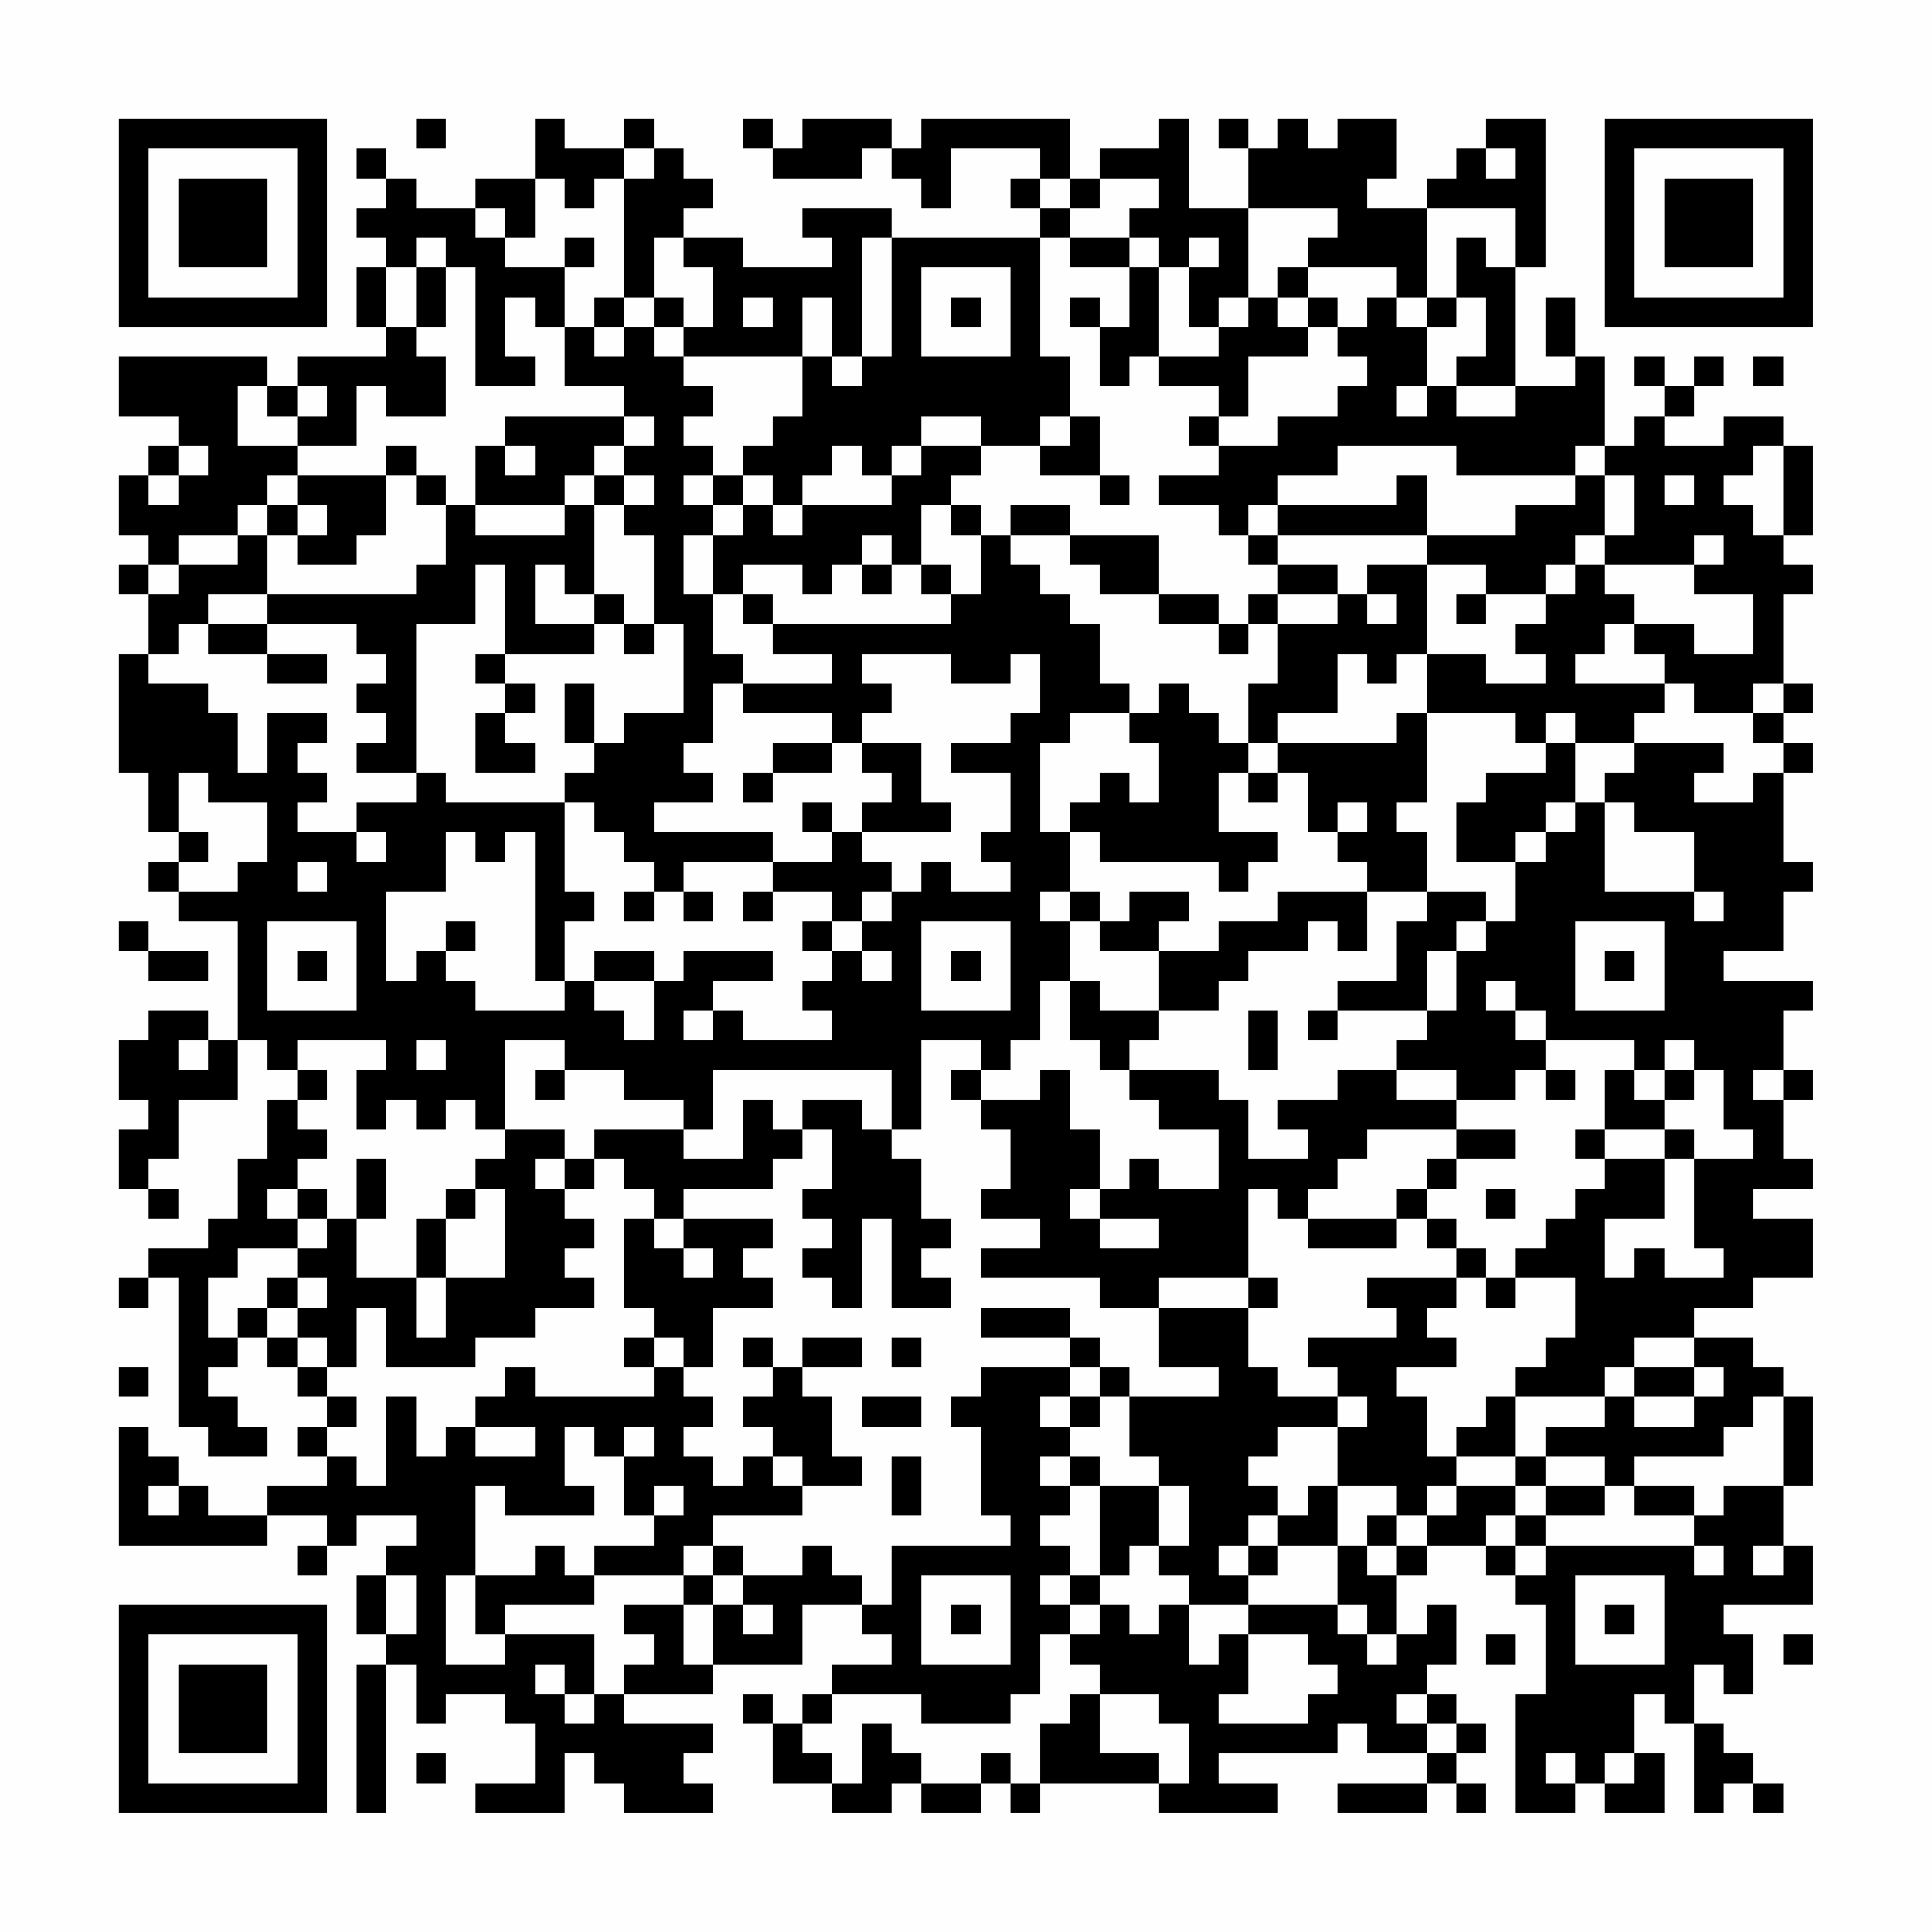 <?xml version="1.0" encoding="UTF-8"?>
<svg xmlns="http://www.w3.org/2000/svg" version="1.1" width="300" height="300" viewBox="0 0 300 300"><rect x="0" y="0" width="300" height="300" fill="#fefefe"/><g transform="scale(4.615)"><g transform="translate(4,4)"><path fill-rule="evenodd" d="M10 0L10 1L11 1L11 0ZM14 0L14 2L12 2L12 3L10 3L10 2L9 2L9 1L8 1L8 2L9 2L9 3L8 3L8 4L9 4L9 5L8 5L8 7L9 7L9 8L6 8L6 9L5 9L5 8L0 8L0 10L2 10L2 11L1 11L1 12L0 12L0 14L1 14L1 15L0 15L0 16L1 16L1 18L0 18L0 22L1 22L1 24L2 24L2 25L1 25L1 26L2 26L2 27L4 27L4 31L3 31L3 30L1 30L1 31L0 31L0 33L1 33L1 34L0 34L0 36L1 36L1 37L2 37L2 36L1 36L1 35L2 35L2 33L4 33L4 31L5 31L5 32L6 32L6 33L5 33L5 35L4 35L4 37L3 37L3 38L1 38L1 39L0 39L0 40L1 40L1 39L2 39L2 44L3 44L3 45L5 45L5 44L4 44L4 43L3 43L3 42L4 42L4 41L5 41L5 42L6 42L6 43L7 43L7 44L6 44L6 45L7 45L7 46L5 46L5 47L3 47L3 46L2 46L2 45L1 45L1 44L0 44L0 48L5 48L5 47L7 47L7 48L6 48L6 49L7 49L7 48L8 48L8 47L10 47L10 48L9 48L9 49L8 49L8 51L9 51L9 52L8 52L8 57L9 57L9 52L10 52L10 54L11 54L11 53L13 53L13 54L14 54L14 56L12 56L12 57L15 57L15 55L16 55L16 56L17 56L17 57L20 57L20 56L19 56L19 55L20 55L20 54L17 54L17 53L20 53L20 52L23 52L23 50L25 50L25 51L26 51L26 52L24 52L24 53L23 53L23 54L22 54L22 53L21 53L21 54L22 54L22 56L24 56L24 57L26 57L26 56L27 56L27 57L29 57L29 56L30 56L30 57L31 57L31 56L35 56L35 57L39 57L39 56L37 56L37 55L41 55L41 54L42 54L42 55L44 55L44 56L41 56L41 57L44 57L44 56L45 56L45 57L46 57L46 56L45 56L45 55L46 55L46 54L45 54L45 53L44 53L44 52L45 52L45 50L44 50L44 51L43 51L43 49L44 49L44 48L46 48L46 49L47 49L47 50L48 50L48 53L47 53L47 57L49 57L49 56L50 56L50 57L52 57L52 55L51 55L51 53L52 53L52 54L53 54L53 57L54 57L54 56L55 56L55 57L56 57L56 56L55 56L55 55L54 55L54 54L53 54L53 52L54 52L54 53L55 53L55 51L54 51L54 50L57 50L57 48L56 48L56 46L57 46L57 43L56 43L56 42L55 42L55 41L53 41L53 40L55 40L55 39L57 39L57 37L55 37L55 36L57 36L57 35L56 35L56 33L57 33L57 32L56 32L56 30L57 30L57 29L54 29L54 28L56 28L56 26L57 26L57 25L56 25L56 22L57 22L57 21L56 21L56 20L57 20L57 19L56 19L56 16L57 16L57 15L56 15L56 14L57 14L57 11L56 11L56 10L54 10L54 11L52 11L52 10L53 10L53 9L54 9L54 8L53 8L53 9L52 9L52 8L51 8L51 9L52 9L52 10L51 10L51 11L50 11L50 8L49 8L49 6L48 6L48 8L49 8L49 9L47 9L47 5L48 5L48 0L46 0L46 1L45 1L45 2L44 2L44 3L42 3L42 2L43 2L43 0L41 0L41 1L40 1L40 0L39 0L39 1L38 1L38 0L37 0L37 1L38 1L38 3L36 3L36 0L35 0L35 1L33 1L33 2L32 2L32 0L27 0L27 1L26 1L26 0L23 0L23 1L22 1L22 0L21 0L21 1L22 1L22 2L25 2L25 1L26 1L26 2L27 2L27 3L28 3L28 1L31 1L31 2L30 2L30 3L31 3L31 4L26 4L26 3L23 3L23 4L24 4L24 5L21 5L21 4L19 4L19 3L20 3L20 2L19 2L19 1L18 1L18 0L17 0L17 1L15 1L15 0ZM17 1L17 2L16 2L16 3L15 3L15 2L14 2L14 4L13 4L13 3L12 3L12 4L13 4L13 5L15 5L15 7L14 7L14 6L13 6L13 8L14 8L14 9L12 9L12 5L11 5L11 4L10 4L10 5L9 5L9 7L10 7L10 8L11 8L11 10L9 10L9 9L8 9L8 11L6 11L6 10L7 10L7 9L6 9L6 10L5 10L5 9L4 9L4 11L6 11L6 12L5 12L5 13L4 13L4 14L2 14L2 15L1 15L1 16L2 16L2 15L4 15L4 14L5 14L5 16L3 16L3 17L2 17L2 18L1 18L1 19L3 19L3 20L4 20L4 22L5 22L5 20L7 20L7 21L6 21L6 22L7 22L7 23L6 23L6 24L8 24L8 25L9 25L9 24L8 24L8 23L10 23L10 22L11 22L11 23L15 23L15 26L16 26L16 27L15 27L15 29L14 29L14 24L13 24L13 25L12 25L12 24L11 24L11 26L9 26L9 29L10 29L10 28L11 28L11 29L12 29L12 30L15 30L15 29L16 29L16 30L17 30L17 31L18 31L18 29L19 29L19 28L22 28L22 29L20 29L20 30L19 30L19 31L20 31L20 30L21 30L21 31L24 31L24 30L23 30L23 29L24 29L24 28L25 28L25 29L26 29L26 28L25 28L25 27L26 27L26 26L27 26L27 25L28 25L28 26L30 26L30 25L29 25L29 24L30 24L30 22L28 22L28 21L30 21L30 20L31 20L31 18L30 18L30 19L28 19L28 18L25 18L25 19L26 19L26 20L25 20L25 21L24 21L24 20L21 20L21 19L24 19L24 18L22 18L22 17L28 17L28 16L29 16L29 14L30 14L30 15L31 15L31 16L32 16L32 17L33 17L33 19L34 19L34 20L32 20L32 21L31 21L31 24L32 24L32 26L31 26L31 27L32 27L32 29L31 29L31 31L30 31L30 32L29 32L29 31L27 31L27 34L26 34L26 32L20 32L20 34L19 34L19 33L17 33L17 32L15 32L15 31L13 31L13 34L12 34L12 33L11 33L11 34L10 34L10 33L9 33L9 34L8 34L8 32L9 32L9 31L6 31L6 32L7 32L7 33L6 33L6 34L7 34L7 35L6 35L6 36L5 36L5 37L6 37L6 38L4 38L4 39L3 39L3 41L4 41L4 40L5 40L5 41L6 41L6 42L7 42L7 43L8 43L8 44L7 44L7 45L8 45L8 46L9 46L9 43L10 43L10 45L11 45L11 44L12 44L12 45L14 45L14 44L12 44L12 43L13 43L13 42L14 42L14 43L18 43L18 42L19 42L19 43L20 43L20 44L19 44L19 45L20 45L20 46L21 46L21 45L22 45L22 46L23 46L23 47L20 47L20 48L19 48L19 49L16 49L16 48L18 48L18 47L19 47L19 46L18 46L18 47L17 47L17 45L18 45L18 44L17 44L17 45L16 45L16 44L15 44L15 46L16 46L16 47L13 47L13 46L12 46L12 49L11 49L11 52L13 52L13 51L16 51L16 53L15 53L15 52L14 52L14 53L15 53L15 54L16 54L16 53L17 53L17 52L18 52L18 51L17 51L17 50L19 50L19 52L20 52L20 50L21 50L21 51L22 51L22 50L21 50L21 49L23 49L23 48L24 48L24 49L25 49L25 50L26 50L26 48L30 48L30 47L29 47L29 44L28 44L28 43L29 43L29 42L32 42L32 43L31 43L31 44L32 44L32 45L31 45L31 46L32 46L32 47L31 47L31 48L32 48L32 49L31 49L31 50L32 50L32 51L31 51L31 53L30 53L30 54L27 54L27 53L24 53L24 54L23 54L23 55L24 55L24 56L25 56L25 54L26 54L26 55L27 55L27 56L29 56L29 55L30 55L30 56L31 56L31 54L32 54L32 53L33 53L33 55L35 55L35 56L36 56L36 54L35 54L35 53L33 53L33 52L32 52L32 51L33 51L33 50L34 50L34 51L35 51L35 50L36 50L36 52L37 52L37 51L38 51L38 53L37 53L37 54L40 54L40 53L41 53L41 52L40 52L40 51L38 51L38 50L41 50L41 51L42 51L42 52L43 52L43 51L42 51L42 50L41 50L41 48L42 48L42 49L43 49L43 48L44 48L44 47L45 47L45 46L47 46L47 47L46 47L46 48L47 48L47 49L48 49L48 48L53 48L53 49L54 49L54 48L53 48L53 47L54 47L54 46L56 46L56 43L55 43L55 44L54 44L54 45L51 45L51 46L50 46L50 45L48 45L48 44L50 44L50 43L51 43L51 44L53 44L53 43L54 43L54 42L53 42L53 41L51 41L51 42L50 42L50 43L47 43L47 42L48 42L48 41L49 41L49 39L47 39L47 38L48 38L48 37L49 37L49 36L50 36L50 35L52 35L52 37L50 37L50 39L51 39L51 38L52 38L52 39L54 39L54 38L53 38L53 35L55 35L55 34L54 34L54 32L53 32L53 31L52 31L52 32L51 32L51 31L48 31L48 30L47 30L47 29L46 29L46 30L47 30L47 31L48 31L48 32L47 32L47 33L45 33L45 32L43 32L43 31L44 31L44 30L45 30L45 28L46 28L46 27L47 27L47 25L48 25L48 24L49 24L49 23L50 23L50 26L53 26L53 27L54 27L54 26L53 26L53 24L51 24L51 23L50 23L50 22L51 22L51 21L54 21L54 22L53 22L53 23L55 23L55 22L56 22L56 21L55 21L55 20L56 20L56 19L55 19L55 20L53 20L53 19L52 19L52 18L51 18L51 17L53 17L53 18L55 18L55 16L53 16L53 15L54 15L54 14L53 14L53 15L50 15L50 14L51 14L51 12L50 12L50 11L49 11L49 12L45 12L45 11L41 11L41 12L39 12L39 13L38 13L38 14L37 14L37 13L35 13L35 12L37 12L37 11L39 11L39 10L41 10L41 9L42 9L42 8L41 8L41 7L42 7L42 6L43 6L43 7L44 7L44 9L43 9L43 10L44 10L44 9L45 9L45 10L47 10L47 9L45 9L45 8L46 8L46 6L45 6L45 4L46 4L46 5L47 5L47 3L44 3L44 6L43 6L43 5L40 5L40 4L41 4L41 3L38 3L38 6L37 6L37 7L36 7L36 5L37 5L37 4L36 4L36 5L35 5L35 4L34 4L34 3L35 3L35 2L33 2L33 3L32 3L32 2L31 2L31 3L32 3L32 4L31 4L31 8L32 8L32 10L31 10L31 11L29 11L29 10L27 10L27 11L26 11L26 12L25 12L25 11L24 11L24 12L23 12L23 13L22 13L22 12L21 12L21 11L22 11L22 10L23 10L23 8L24 8L24 9L25 9L25 8L26 8L26 4L25 4L25 8L24 8L24 6L23 6L23 8L19 8L19 7L20 7L20 5L19 5L19 4L18 4L18 6L17 6L17 2L18 2L18 1ZM46 1L46 2L47 2L47 1ZM15 4L15 5L16 5L16 4ZM32 4L32 5L34 5L34 7L33 7L33 6L32 6L32 7L33 7L33 9L34 9L34 8L35 8L35 9L37 9L37 10L36 10L36 11L37 11L37 10L38 10L38 8L40 8L40 7L41 7L41 6L40 6L40 5L39 5L39 6L38 6L38 7L37 7L37 8L35 8L35 5L34 5L34 4ZM10 5L10 7L11 7L11 5ZM27 5L27 8L30 8L30 5ZM16 6L16 7L15 7L15 9L17 9L17 10L13 10L13 11L12 11L12 13L11 13L11 12L10 12L10 11L9 11L9 12L6 12L6 13L5 13L5 14L6 14L6 15L8 15L8 14L9 14L9 12L10 12L10 13L11 13L11 15L10 15L10 16L5 16L5 17L3 17L3 18L5 18L5 19L7 19L7 18L5 18L5 17L8 17L8 18L9 18L9 19L8 19L8 20L9 20L9 21L8 21L8 22L10 22L10 17L12 17L12 15L13 15L13 18L12 18L12 19L13 19L13 20L12 20L12 22L14 22L14 21L13 21L13 20L14 20L14 19L13 19L13 18L16 18L16 17L17 17L17 18L18 18L18 17L19 17L19 20L17 20L17 21L16 21L16 19L15 19L15 21L16 21L16 22L15 22L15 23L16 23L16 24L17 24L17 25L18 25L18 26L17 26L17 27L18 27L18 26L19 26L19 27L20 27L20 26L19 26L19 25L22 25L22 26L21 26L21 27L22 27L22 26L24 26L24 27L23 27L23 28L24 28L24 27L25 27L25 26L26 26L26 25L25 25L25 24L28 24L28 23L27 23L27 21L25 21L25 22L26 22L26 23L25 23L25 24L24 24L24 23L23 23L23 24L24 24L24 25L22 25L22 24L18 24L18 23L20 23L20 22L19 22L19 21L20 21L20 19L21 19L21 18L20 18L20 16L21 16L21 17L22 17L22 16L21 16L21 15L23 15L23 16L24 16L24 15L25 15L25 16L26 16L26 15L27 15L27 16L28 16L28 15L27 15L27 13L28 13L28 14L29 14L29 13L28 13L28 12L29 12L29 11L27 11L27 12L26 12L26 13L23 13L23 14L22 14L22 13L21 13L21 12L20 12L20 11L19 11L19 10L20 10L20 9L19 9L19 8L18 8L18 7L19 7L19 6L18 6L18 7L17 7L17 6ZM21 6L21 7L22 7L22 6ZM28 6L28 7L29 7L29 6ZM39 6L39 7L40 7L40 6ZM44 6L44 7L45 7L45 6ZM16 7L16 8L17 8L17 7ZM55 8L55 9L56 9L56 8ZM17 10L17 11L16 11L16 12L15 12L15 13L12 13L12 14L15 14L15 13L16 13L16 16L15 16L15 15L14 15L14 17L16 17L16 16L17 16L17 17L18 17L18 14L17 14L17 13L18 13L18 12L17 12L17 11L18 11L18 10ZM32 10L32 11L31 11L31 12L33 12L33 13L34 13L34 12L33 12L33 10ZM2 11L2 12L1 12L1 13L2 13L2 12L3 12L3 11ZM13 11L13 12L14 12L14 11ZM55 11L55 12L54 12L54 13L55 13L55 14L56 14L56 11ZM16 12L16 13L17 13L17 12ZM19 12L19 13L20 13L20 14L19 14L19 16L20 16L20 14L21 14L21 13L20 13L20 12ZM43 12L43 13L39 13L39 14L38 14L38 15L39 15L39 16L38 16L38 17L37 17L37 16L35 16L35 14L32 14L32 13L30 13L30 14L32 14L32 15L33 15L33 16L35 16L35 17L37 17L37 18L38 18L38 17L39 17L39 19L38 19L38 21L37 21L37 20L36 20L36 19L35 19L35 20L34 20L34 21L35 21L35 23L34 23L34 22L33 22L33 23L32 23L32 24L33 24L33 25L37 25L37 26L38 26L38 25L39 25L39 24L37 24L37 22L38 22L38 23L39 23L39 22L40 22L40 24L41 24L41 25L42 25L42 26L39 26L39 27L37 27L37 28L35 28L35 27L36 27L36 26L34 26L34 27L33 27L33 26L32 26L32 27L33 27L33 28L35 28L35 30L33 30L33 29L32 29L32 31L33 31L33 32L34 32L34 33L35 33L35 34L37 34L37 36L35 36L35 35L34 35L34 36L33 36L33 34L32 34L32 32L31 32L31 33L29 33L29 32L28 32L28 33L29 33L29 34L30 34L30 36L29 36L29 37L31 37L31 38L29 38L29 39L33 39L33 40L35 40L35 42L37 42L37 43L34 43L34 42L33 42L33 41L32 41L32 40L29 40L29 41L32 41L32 42L33 42L33 43L32 43L32 44L33 44L33 43L34 43L34 45L35 45L35 46L33 46L33 45L32 45L32 46L33 46L33 49L32 49L32 50L33 50L33 49L34 49L34 48L35 48L35 49L36 49L36 50L38 50L38 49L39 49L39 48L41 48L41 46L43 46L43 47L42 47L42 48L43 48L43 47L44 47L44 46L45 46L45 45L47 45L47 46L48 46L48 47L47 47L47 48L48 48L48 47L50 47L50 46L48 46L48 45L47 45L47 43L46 43L46 44L45 44L45 45L44 45L44 43L43 43L43 42L45 42L45 41L44 41L44 40L45 40L45 39L46 39L46 40L47 40L47 39L46 39L46 38L45 38L45 37L44 37L44 36L45 36L45 35L47 35L47 34L45 34L45 33L43 33L43 32L41 32L41 33L39 33L39 34L40 34L40 35L38 35L38 33L37 33L37 32L34 32L34 31L35 31L35 30L37 30L37 29L38 29L38 28L40 28L40 27L41 27L41 28L42 28L42 26L44 26L44 27L43 27L43 29L41 29L41 30L40 30L40 31L41 31L41 30L44 30L44 28L45 28L45 27L46 27L46 26L44 26L44 24L43 24L43 23L44 23L44 20L47 20L47 21L48 21L48 22L46 22L46 23L45 23L45 25L47 25L47 24L48 24L48 23L49 23L49 21L51 21L51 20L52 20L52 19L49 19L49 18L50 18L50 17L51 17L51 16L50 16L50 15L49 15L49 14L50 14L50 12L49 12L49 13L47 13L47 14L44 14L44 12ZM52 12L52 13L53 13L53 12ZM6 13L6 14L7 14L7 13ZM25 14L25 15L26 15L26 14ZM39 14L39 15L41 15L41 16L39 16L39 17L41 17L41 16L42 16L42 17L43 17L43 16L42 16L42 15L44 15L44 18L43 18L43 19L42 19L42 18L41 18L41 20L39 20L39 21L38 21L38 22L39 22L39 21L43 21L43 20L44 20L44 18L46 18L46 19L48 19L48 18L47 18L47 17L48 17L48 16L49 16L49 15L48 15L48 16L46 16L46 15L44 15L44 14ZM45 16L45 17L46 17L46 16ZM48 20L48 21L49 21L49 20ZM22 21L22 22L21 22L21 23L22 23L22 22L24 22L24 21ZM2 22L2 24L3 24L3 25L2 25L2 26L4 26L4 25L5 25L5 23L3 23L3 22ZM41 23L41 24L42 24L42 23ZM6 25L6 26L7 26L7 25ZM0 27L0 28L1 28L1 29L3 29L3 28L1 28L1 27ZM5 27L5 30L8 30L8 27ZM11 27L11 28L12 28L12 27ZM27 27L27 30L30 30L30 27ZM49 27L49 30L52 30L52 27ZM6 28L6 29L7 29L7 28ZM16 28L16 29L18 29L18 28ZM28 28L28 29L29 29L29 28ZM50 28L50 29L51 29L51 28ZM38 30L38 32L39 32L39 30ZM2 31L2 32L3 32L3 31ZM10 31L10 32L11 32L11 31ZM14 32L14 33L15 33L15 32ZM48 32L48 33L49 33L49 32ZM50 32L50 34L49 34L49 35L50 35L50 34L52 34L52 35L53 35L53 34L52 34L52 33L53 33L53 32L52 32L52 33L51 33L51 32ZM55 32L55 33L56 33L56 32ZM21 33L21 35L19 35L19 34L16 34L16 35L15 35L15 34L13 34L13 35L12 35L12 36L11 36L11 37L10 37L10 39L8 39L8 37L9 37L9 35L8 35L8 37L7 37L7 36L6 36L6 37L7 37L7 38L6 38L6 39L5 39L5 40L6 40L6 41L7 41L7 42L8 42L8 40L9 40L9 42L12 42L12 41L14 41L14 40L16 40L16 39L15 39L15 38L16 38L16 37L15 37L15 36L16 36L16 35L17 35L17 36L18 36L18 37L17 37L17 40L18 40L18 41L17 41L17 42L18 42L18 41L19 41L19 42L20 42L20 40L22 40L22 39L21 39L21 38L22 38L22 37L19 37L19 36L22 36L22 35L23 35L23 34L24 34L24 36L23 36L23 37L24 37L24 38L23 38L23 39L24 39L24 40L25 40L25 37L26 37L26 40L28 40L28 39L27 39L27 38L28 38L28 37L27 37L27 35L26 35L26 34L25 34L25 33L23 33L23 34L22 34L22 33ZM42 34L42 35L41 35L41 36L40 36L40 37L39 37L39 36L38 36L38 39L35 39L35 40L38 40L38 42L39 42L39 43L41 43L41 44L39 44L39 45L38 45L38 46L39 46L39 47L38 47L38 48L37 48L37 49L38 49L38 48L39 48L39 47L40 47L40 46L41 46L41 44L42 44L42 43L41 43L41 42L40 42L40 41L43 41L43 40L42 40L42 39L45 39L45 38L44 38L44 37L43 37L43 36L44 36L44 35L45 35L45 34ZM14 35L14 36L15 36L15 35ZM12 36L12 37L11 37L11 39L10 39L10 41L11 41L11 39L13 39L13 36ZM32 36L32 37L33 37L33 38L35 38L35 37L33 37L33 36ZM46 36L46 37L47 37L47 36ZM18 37L18 38L19 38L19 39L20 39L20 38L19 38L19 37ZM40 37L40 38L43 38L43 37ZM6 39L6 40L7 40L7 39ZM38 39L38 40L39 40L39 39ZM21 41L21 42L22 42L22 43L21 43L21 44L22 44L22 45L23 45L23 46L25 46L25 45L24 45L24 43L23 43L23 42L25 42L25 41L23 41L23 42L22 42L22 41ZM26 41L26 42L27 42L27 41ZM0 42L0 43L1 43L1 42ZM51 42L51 43L53 43L53 42ZM25 43L25 44L27 44L27 43ZM26 45L26 47L27 47L27 45ZM1 46L1 47L2 47L2 46ZM35 46L35 48L36 48L36 46ZM51 46L51 47L53 47L53 46ZM14 48L14 49L12 49L12 51L13 51L13 50L16 50L16 49L15 49L15 48ZM20 48L20 49L19 49L19 50L20 50L20 49L21 49L21 48ZM55 48L55 49L56 49L56 48ZM9 49L9 51L10 51L10 49ZM27 49L27 52L30 52L30 49ZM49 49L49 52L52 52L52 49ZM28 50L28 51L29 51L29 50ZM50 50L50 51L51 51L51 50ZM46 51L46 52L47 52L47 51ZM56 51L56 52L57 52L57 51ZM43 53L43 54L44 54L44 55L45 55L45 54L44 54L44 53ZM10 55L10 56L11 56L11 55ZM48 55L48 56L49 56L49 55ZM50 55L50 56L51 56L51 55ZM0 0L0 7L7 7L7 0ZM1 1L1 6L6 6L6 1ZM2 2L2 5L5 5L5 2ZM50 0L50 7L57 7L57 0ZM51 1L51 6L56 6L56 1ZM52 2L52 5L55 5L55 2ZM0 50L0 57L7 57L7 50ZM1 51L1 56L6 56L6 51ZM2 52L2 55L5 55L5 52Z" fill="#000000"/></g></g></svg>
